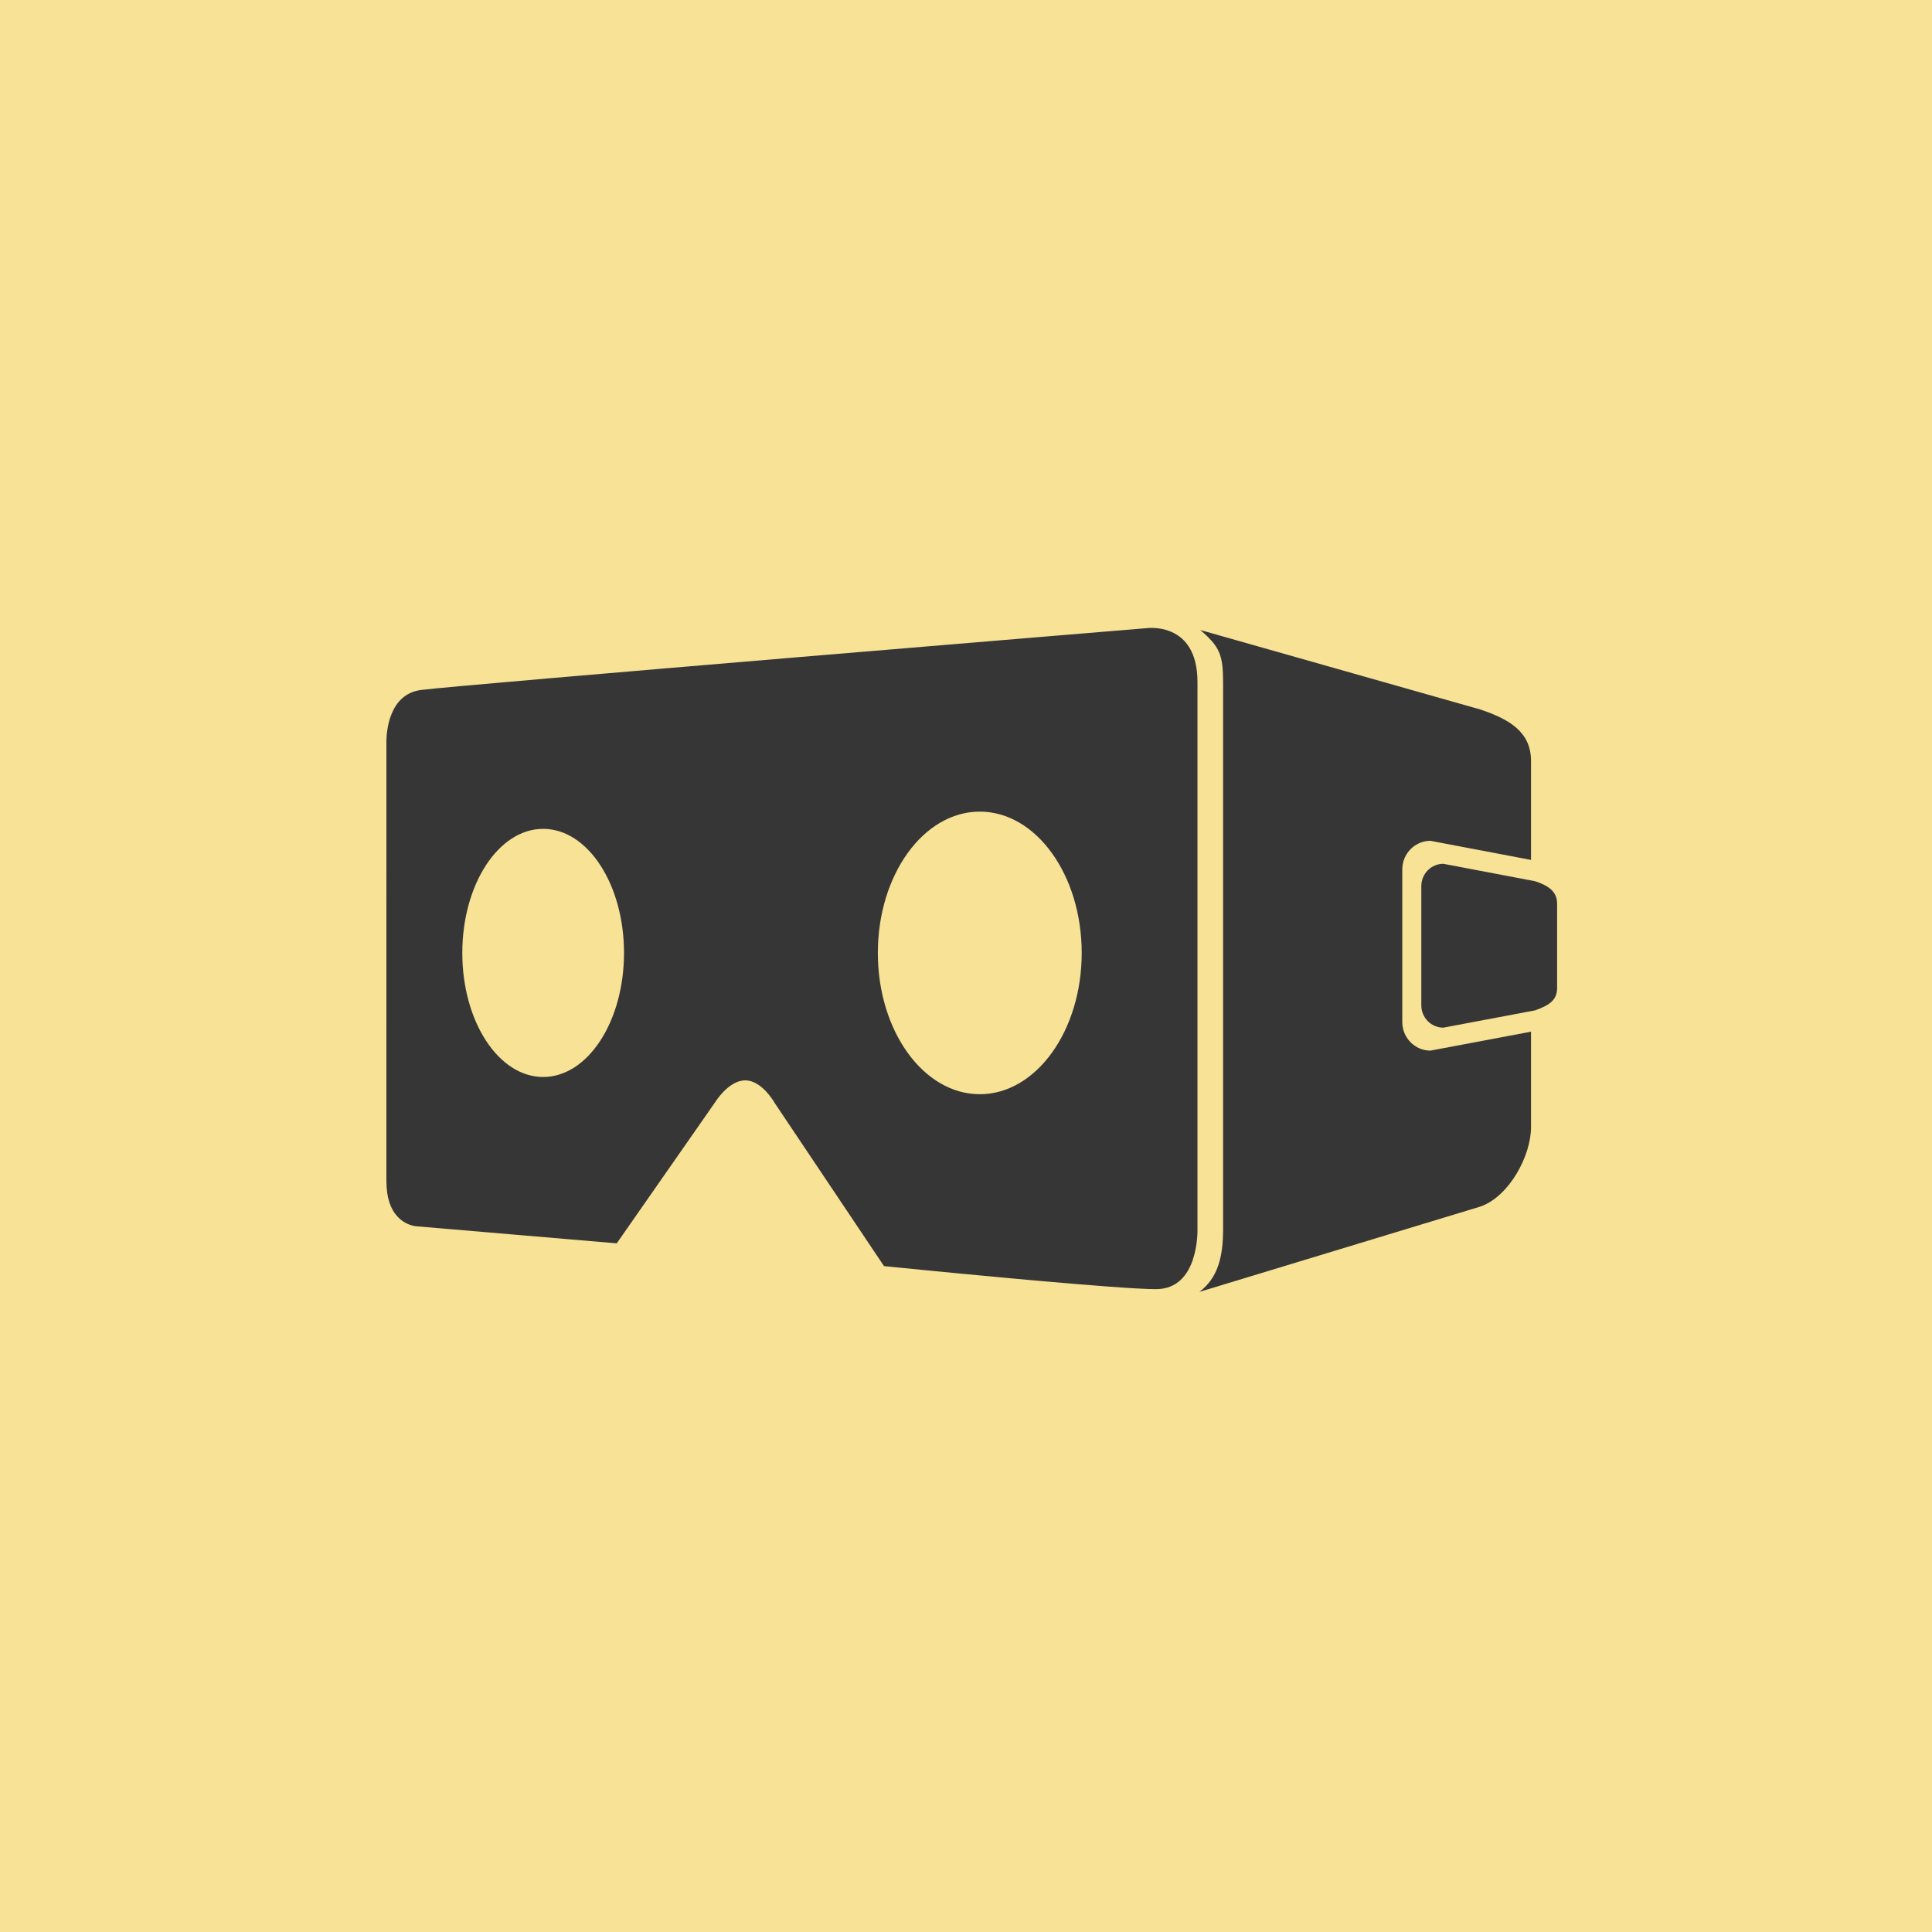 <?xml version="1.0" encoding="UTF-8"?>
<svg width="160px" height="160px" viewBox="0 0 160 160" version="1.1" xmlns="http://www.w3.org/2000/svg" xmlns:xlink="http://www.w3.org/1999/xlink">
    <title>popular-vr</title>
    <g id="popular-vr" stroke="none" stroke-width="1" fill="none" fill-rule="evenodd">
        <rect id="Rectangle" fill="#F7E296" fill-rule="nonzero" x="0" y="0" width="160" height="160"></rect>
        <path d="M99.403,52.175 L122.59,58.755 C125.084,59.589 126.792,60.665 126.792,63.02 L126.792,63.02 L126.792,71.214 L118.466,69.633 C117.176,69.633 116.131,70.694 116.131,72.003 L116.131,72.003 L116.131,84.639 C116.131,85.947 117.176,87.009 118.466,87.007 L118.466,87.007 L126.792,85.44 L126.792,93.353 C126.792,95.709 124.991,99.092 122.59,99.925 L122.59,99.925 L99.325,106.99 C100.842,105.846 101.292,104.136 101.292,101.78 L101.292,101.78 L101.292,56.571 C101.292,54.215 101.019,53.566 99.403,52.175 L99.403,52.175 Z M94.938,52.024 C94.938,52.024 99.17,51.403 99.17,56.483 L99.17,56.483 L99.17,101.746 C99.176,101.955 99.278,106.762 95.731,106.763 C94.263,106.763 90.294,106.45 86.089,106.078 L85.345,106.012 C84.972,105.978 84.598,105.945 84.225,105.911 L83.481,105.843 C78.409,105.377 73.671,104.901 73.242,104.857 L73.21,104.854 L64.149,91.333 C64.149,91.333 63.114,89.472 61.717,89.472 C60.321,89.472 59.212,91.3 59.212,91.3 L59.212,91.3 L51.076,102.968 L34.599,101.565 L34.599,101.565 L34.582,101.565 C34.548,101.563 34.467,101.558 34.352,101.538 L34.227,101.513 C33.509,101.349 32,100.664 32,97.812 L32,97.812 L32.001,71.321 C32.001,71.166 32.001,71.012 32.001,70.86 L32.001,61.525 C32.001,61.52 32,61.513 32,61.503 L32,61.36 C32.011,60.593 32.218,57.501 34.838,57.145 C37.832,56.738 94.938,52.024 94.938,52.024 Z M81.14,67.215 C76.479,67.215 72.699,72.454 72.699,78.917 C72.699,85.379 76.478,90.618 81.14,90.618 C85.802,90.618 89.582,85.379 89.582,78.917 C89.582,72.454 85.802,67.215 81.14,67.215 Z M44.982,68.642 C41.284,68.642 38.286,73.243 38.286,78.917 C38.286,84.591 41.284,89.192 44.982,89.192 C48.68,89.192 51.678,84.591 51.678,78.917 C51.678,73.243 48.68,68.642 44.982,68.642 Z M119.531,71.535 L127.129,72.979 C128.187,73.323 128.953,73.808 128.953,74.83 L128.953,74.83 L128.953,81.823 C128.953,82.846 128.283,83.256 127.129,83.675 L127.129,83.675 L119.531,85.106 C118.523,85.106 117.707,84.277 117.707,83.254 L117.707,83.254 L117.707,73.386 C117.707,72.364 118.523,71.535 119.531,71.535 L119.531,71.535 Z" id="Combined-Shape" fill="#363636" fill-rule="nonzero"></path>
    </g>
</svg>